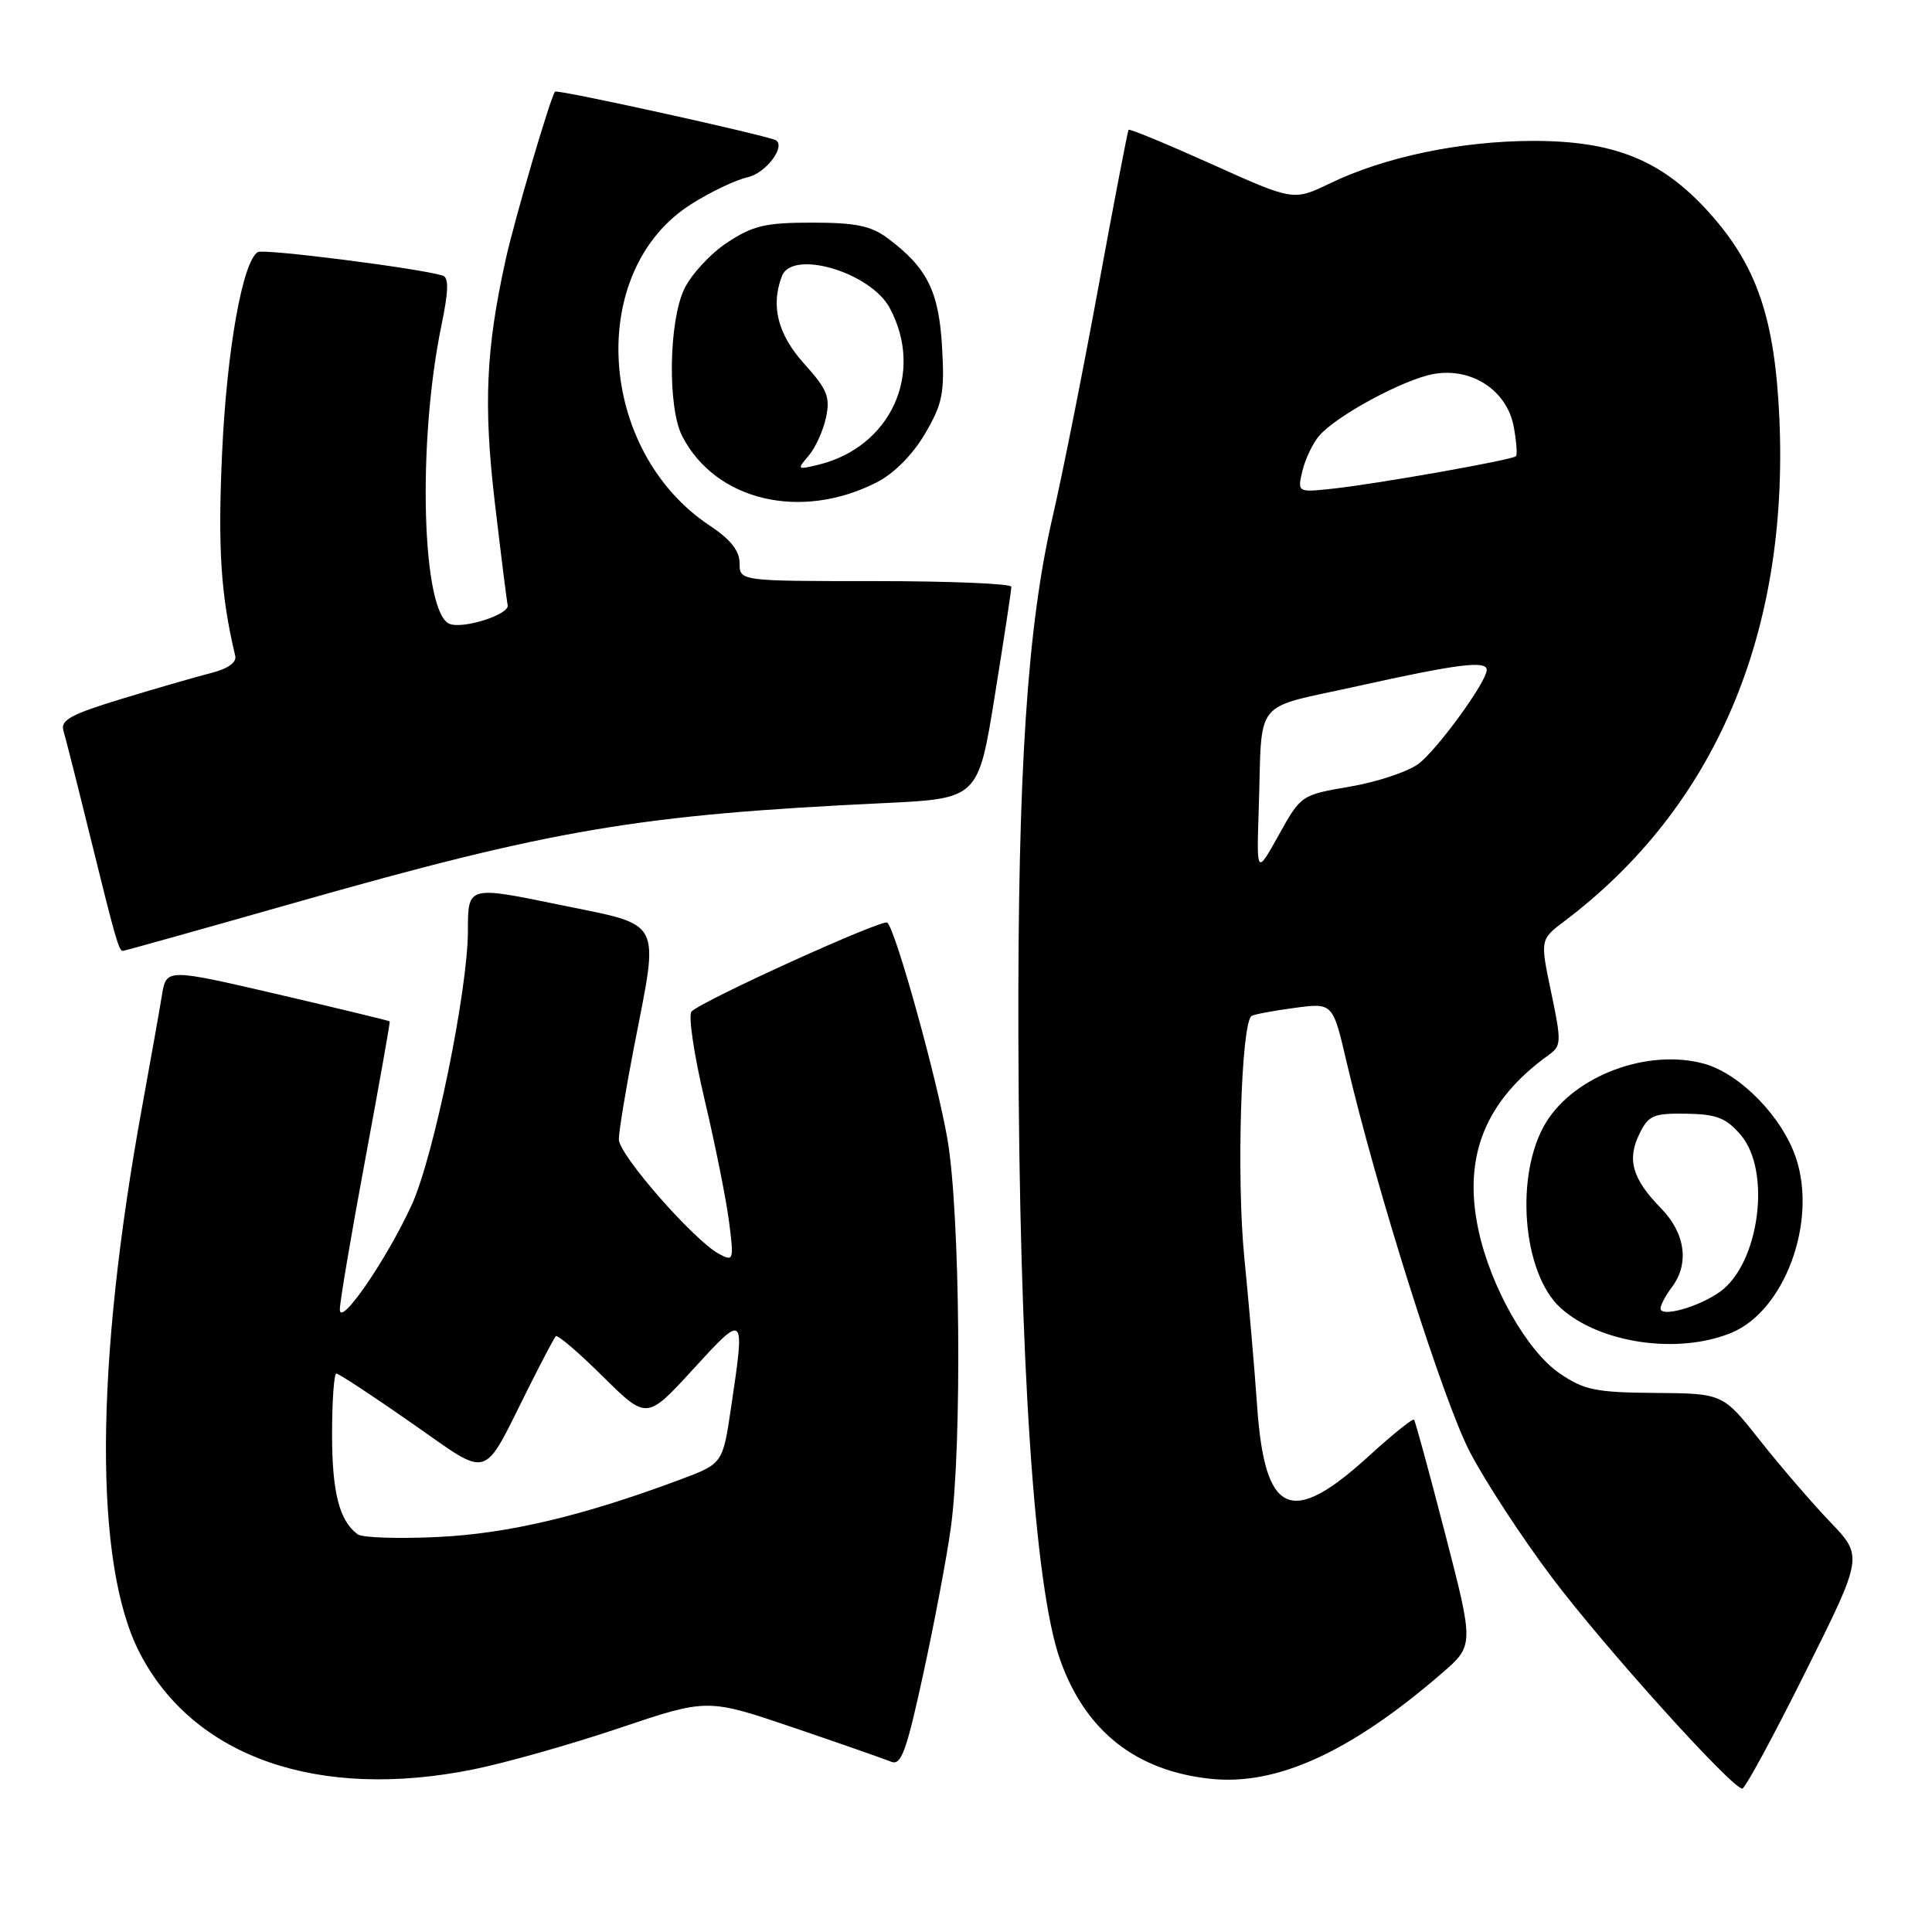 <?xml version="1.0" encoding="UTF-8" standalone="no"?>
<!DOCTYPE svg PUBLIC "-//W3C//DTD SVG 1.1//EN" "http://www.w3.org/Graphics/SVG/1.1/DTD/svg11.dtd" >
<svg xmlns="http://www.w3.org/2000/svg" xmlns:xlink="http://www.w3.org/1999/xlink" version="1.1" viewBox="0 0 256 256">
 <g >
 <path fill="currentColor"
d=" M 239.20 221.61 C 246.88 206.23 246.88 206.23 242.50 201.66 C 240.10 199.15 235.91 194.29 233.21 190.87 C 228.29 184.64 228.29 184.64 219.32 184.57 C 211.47 184.51 209.90 184.19 206.69 182.00 C 202.34 179.04 197.52 170.53 195.90 162.98 C 193.81 153.23 196.80 145.82 205.25 139.76 C 206.89 138.59 206.91 138.01 205.54 131.50 C 204.07 124.50 204.07 124.50 207.28 122.07 C 227.24 107.02 237.08 83.95 235.77 55.29 C 235.16 42.14 232.79 35.21 226.48 28.18 C 220.19 21.19 213.88 18.64 203.00 18.67 C 193.45 18.71 183.48 20.80 176.24 24.29 C 171.39 26.63 171.39 26.63 160.58 21.76 C 154.64 19.09 149.67 17.03 149.54 17.20 C 149.42 17.36 147.62 26.72 145.55 38.00 C 143.48 49.28 140.75 63.01 139.47 68.52 C 136.12 82.99 134.85 102.29 134.94 137.50 C 135.06 180.43 137.06 210.32 140.47 219.93 C 143.82 229.39 150.54 234.68 160.49 235.71 C 169.20 236.61 178.97 232.15 190.99 221.77 C 195.32 218.04 195.32 218.04 191.50 203.27 C 189.40 195.15 187.54 188.33 187.37 188.12 C 187.21 187.91 184.54 190.05 181.45 192.87 C 171.05 202.38 167.59 200.84 166.57 186.25 C 166.24 181.44 165.47 172.58 164.87 166.56 C 163.83 156.04 164.46 135.43 165.85 134.61 C 166.21 134.40 168.77 133.92 171.55 133.55 C 176.60 132.87 176.60 132.87 178.42 140.68 C 182.36 157.56 191.24 185.67 194.78 192.42 C 196.81 196.32 201.69 203.78 205.62 209.00 C 212.52 218.17 229.49 237.00 230.86 237.00 C 231.23 237.00 234.98 230.08 239.20 221.61 Z  M 62.79 234.44 C 67.03 233.58 75.73 231.12 82.12 228.96 C 93.73 225.05 93.73 225.05 105.12 228.91 C 111.38 231.04 117.21 233.08 118.09 233.44 C 119.41 233.98 120.11 232.06 122.34 221.79 C 123.81 215.03 125.45 206.35 125.98 202.50 C 127.50 191.62 127.23 160.58 125.53 150.88 C 124.12 142.80 118.73 123.40 117.58 122.25 C 117.03 121.70 93.31 132.46 91.64 134.02 C 91.17 134.46 91.94 139.69 93.35 145.66 C 94.76 151.62 96.22 158.91 96.60 161.86 C 97.26 167.00 97.20 167.18 95.29 166.16 C 91.95 164.37 82.00 153.01 82.00 150.98 C 82.00 149.93 82.90 144.44 84.00 138.79 C 87.36 121.46 88.04 122.75 74.00 119.86 C 62.00 117.39 62.00 117.39 62.00 123.32 C 62.00 131.20 57.49 153.20 54.57 159.62 C 51.25 166.88 44.99 175.99 45.03 173.49 C 45.05 172.39 46.57 163.40 48.42 153.50 C 50.26 143.60 51.71 135.43 51.64 135.34 C 51.56 135.25 44.87 133.63 36.77 131.74 C 22.03 128.32 22.03 128.32 21.45 131.91 C 21.13 133.88 19.96 140.45 18.86 146.50 C 12.55 180.97 12.43 207.26 18.52 219.04 C 25.67 232.86 42.19 238.61 62.79 234.44 Z  M 229.47 176.58 C 236.46 173.66 240.79 161.95 238.00 153.51 C 236.19 148.00 230.55 142.23 225.73 140.93 C 218.31 138.93 208.70 142.51 204.88 148.69 C 200.67 155.51 201.69 168.69 206.79 173.31 C 211.99 178.02 222.42 179.52 229.47 176.58 Z  M 39.06 119.62 C 73.29 109.88 84.63 107.96 117.06 106.42 C 129.62 105.82 129.62 105.82 131.82 92.16 C 133.03 84.65 134.02 78.16 134.01 77.75 C 134.01 77.34 125.90 77.00 116.00 77.00 C 98.00 77.00 98.00 77.00 98.00 74.63 C 98.00 72.99 96.81 71.48 94.08 69.67 C 79.09 59.75 77.68 35.87 91.56 27.07 C 94.12 25.44 97.50 23.83 99.06 23.49 C 101.42 22.97 104.10 19.51 102.84 18.60 C 102.04 18.03 73.86 11.81 73.55 12.14 C 72.98 12.73 68.16 29.12 66.99 34.46 C 64.38 46.30 64.06 53.66 65.55 66.45 C 66.37 73.41 67.14 79.59 67.27 80.19 C 67.53 81.41 61.43 83.38 59.58 82.67 C 55.90 81.26 55.27 58.76 58.48 43.18 C 59.45 38.50 59.49 36.76 58.64 36.51 C 55.47 35.54 34.92 32.93 34.16 33.40 C 32.14 34.65 30.05 46.40 29.43 60.00 C 28.85 72.69 29.25 78.81 31.17 86.92 C 31.38 87.77 30.18 88.62 28.00 89.17 C 26.07 89.66 20.76 91.19 16.20 92.58 C 9.45 94.63 7.99 95.41 8.40 96.80 C 8.68 97.73 10.30 104.12 11.99 111.00 C 15.29 124.41 15.75 126.00 16.28 126.00 C 16.47 126.00 26.72 123.13 39.06 119.62 Z  M 116.18 63.91 C 118.47 62.74 120.94 60.25 122.57 57.47 C 124.90 53.49 125.18 52.11 124.83 46.00 C 124.41 38.59 122.86 35.47 117.61 31.56 C 115.42 29.92 113.37 29.50 107.60 29.50 C 101.43 29.50 99.76 29.89 96.33 32.16 C 94.12 33.62 91.57 36.39 90.66 38.31 C 88.60 42.65 88.45 54.03 90.40 57.80 C 94.83 66.37 106.12 69.04 116.18 63.91 Z  M 166.79 107.21 C 167.28 92.19 165.77 94.06 180.00 90.89 C 193.10 87.98 197.00 87.49 197.00 88.76 C 197.00 90.34 190.40 99.41 187.93 101.23 C 186.52 102.27 182.45 103.62 178.88 104.23 C 172.43 105.33 172.37 105.37 169.45 110.63 C 166.50 115.93 166.50 115.93 166.79 107.21 Z  M 172.58 62.38 C 172.96 60.80 173.97 58.70 174.82 57.72 C 177.16 55.03 186.05 50.24 190.00 49.55 C 195.01 48.67 199.67 51.73 200.57 56.50 C 200.94 58.48 201.07 60.26 200.87 60.45 C 200.37 60.95 182.63 64.09 176.70 64.74 C 171.90 65.26 171.90 65.26 172.58 62.38 Z  M 47.40 203.31 C 44.97 201.53 44.00 197.75 44.00 190.07 C 44.00 185.63 44.26 182.00 44.57 182.00 C 44.88 182.00 49.33 184.92 54.46 188.50 C 65.16 195.96 63.78 196.36 69.98 184.00 C 71.77 180.42 73.42 177.30 73.64 177.06 C 73.87 176.81 76.67 179.21 79.87 182.38 C 85.70 188.14 85.70 188.14 91.85 181.42 C 98.73 173.91 98.74 173.93 96.88 186.43 C 95.77 193.94 95.77 193.94 90.16 196.04 C 77.27 200.86 67.34 203.22 58.00 203.66 C 52.77 203.91 48.00 203.75 47.40 203.31 Z  M 220.03 173.36 C 220.05 172.89 220.72 171.63 221.53 170.56 C 223.88 167.45 223.32 163.40 220.08 160.09 C 216.30 156.22 215.56 153.68 217.22 150.27 C 218.42 147.79 219.07 147.51 223.43 147.57 C 227.44 147.63 228.71 148.12 230.65 150.38 C 234.74 155.14 233.14 167.38 227.93 171.15 C 225.12 173.18 219.99 174.62 220.03 173.36 Z  M 107.14 60.40 C 108.04 59.35 109.08 57.07 109.45 55.32 C 110.03 52.60 109.61 51.58 106.56 48.20 C 103.06 44.32 102.09 40.53 103.61 36.58 C 104.98 33.00 115.37 36.08 117.90 40.82 C 122.52 49.44 118.04 59.24 108.44 61.58 C 105.62 62.27 105.57 62.22 107.14 60.40 Z "/>
</g>
</svg>